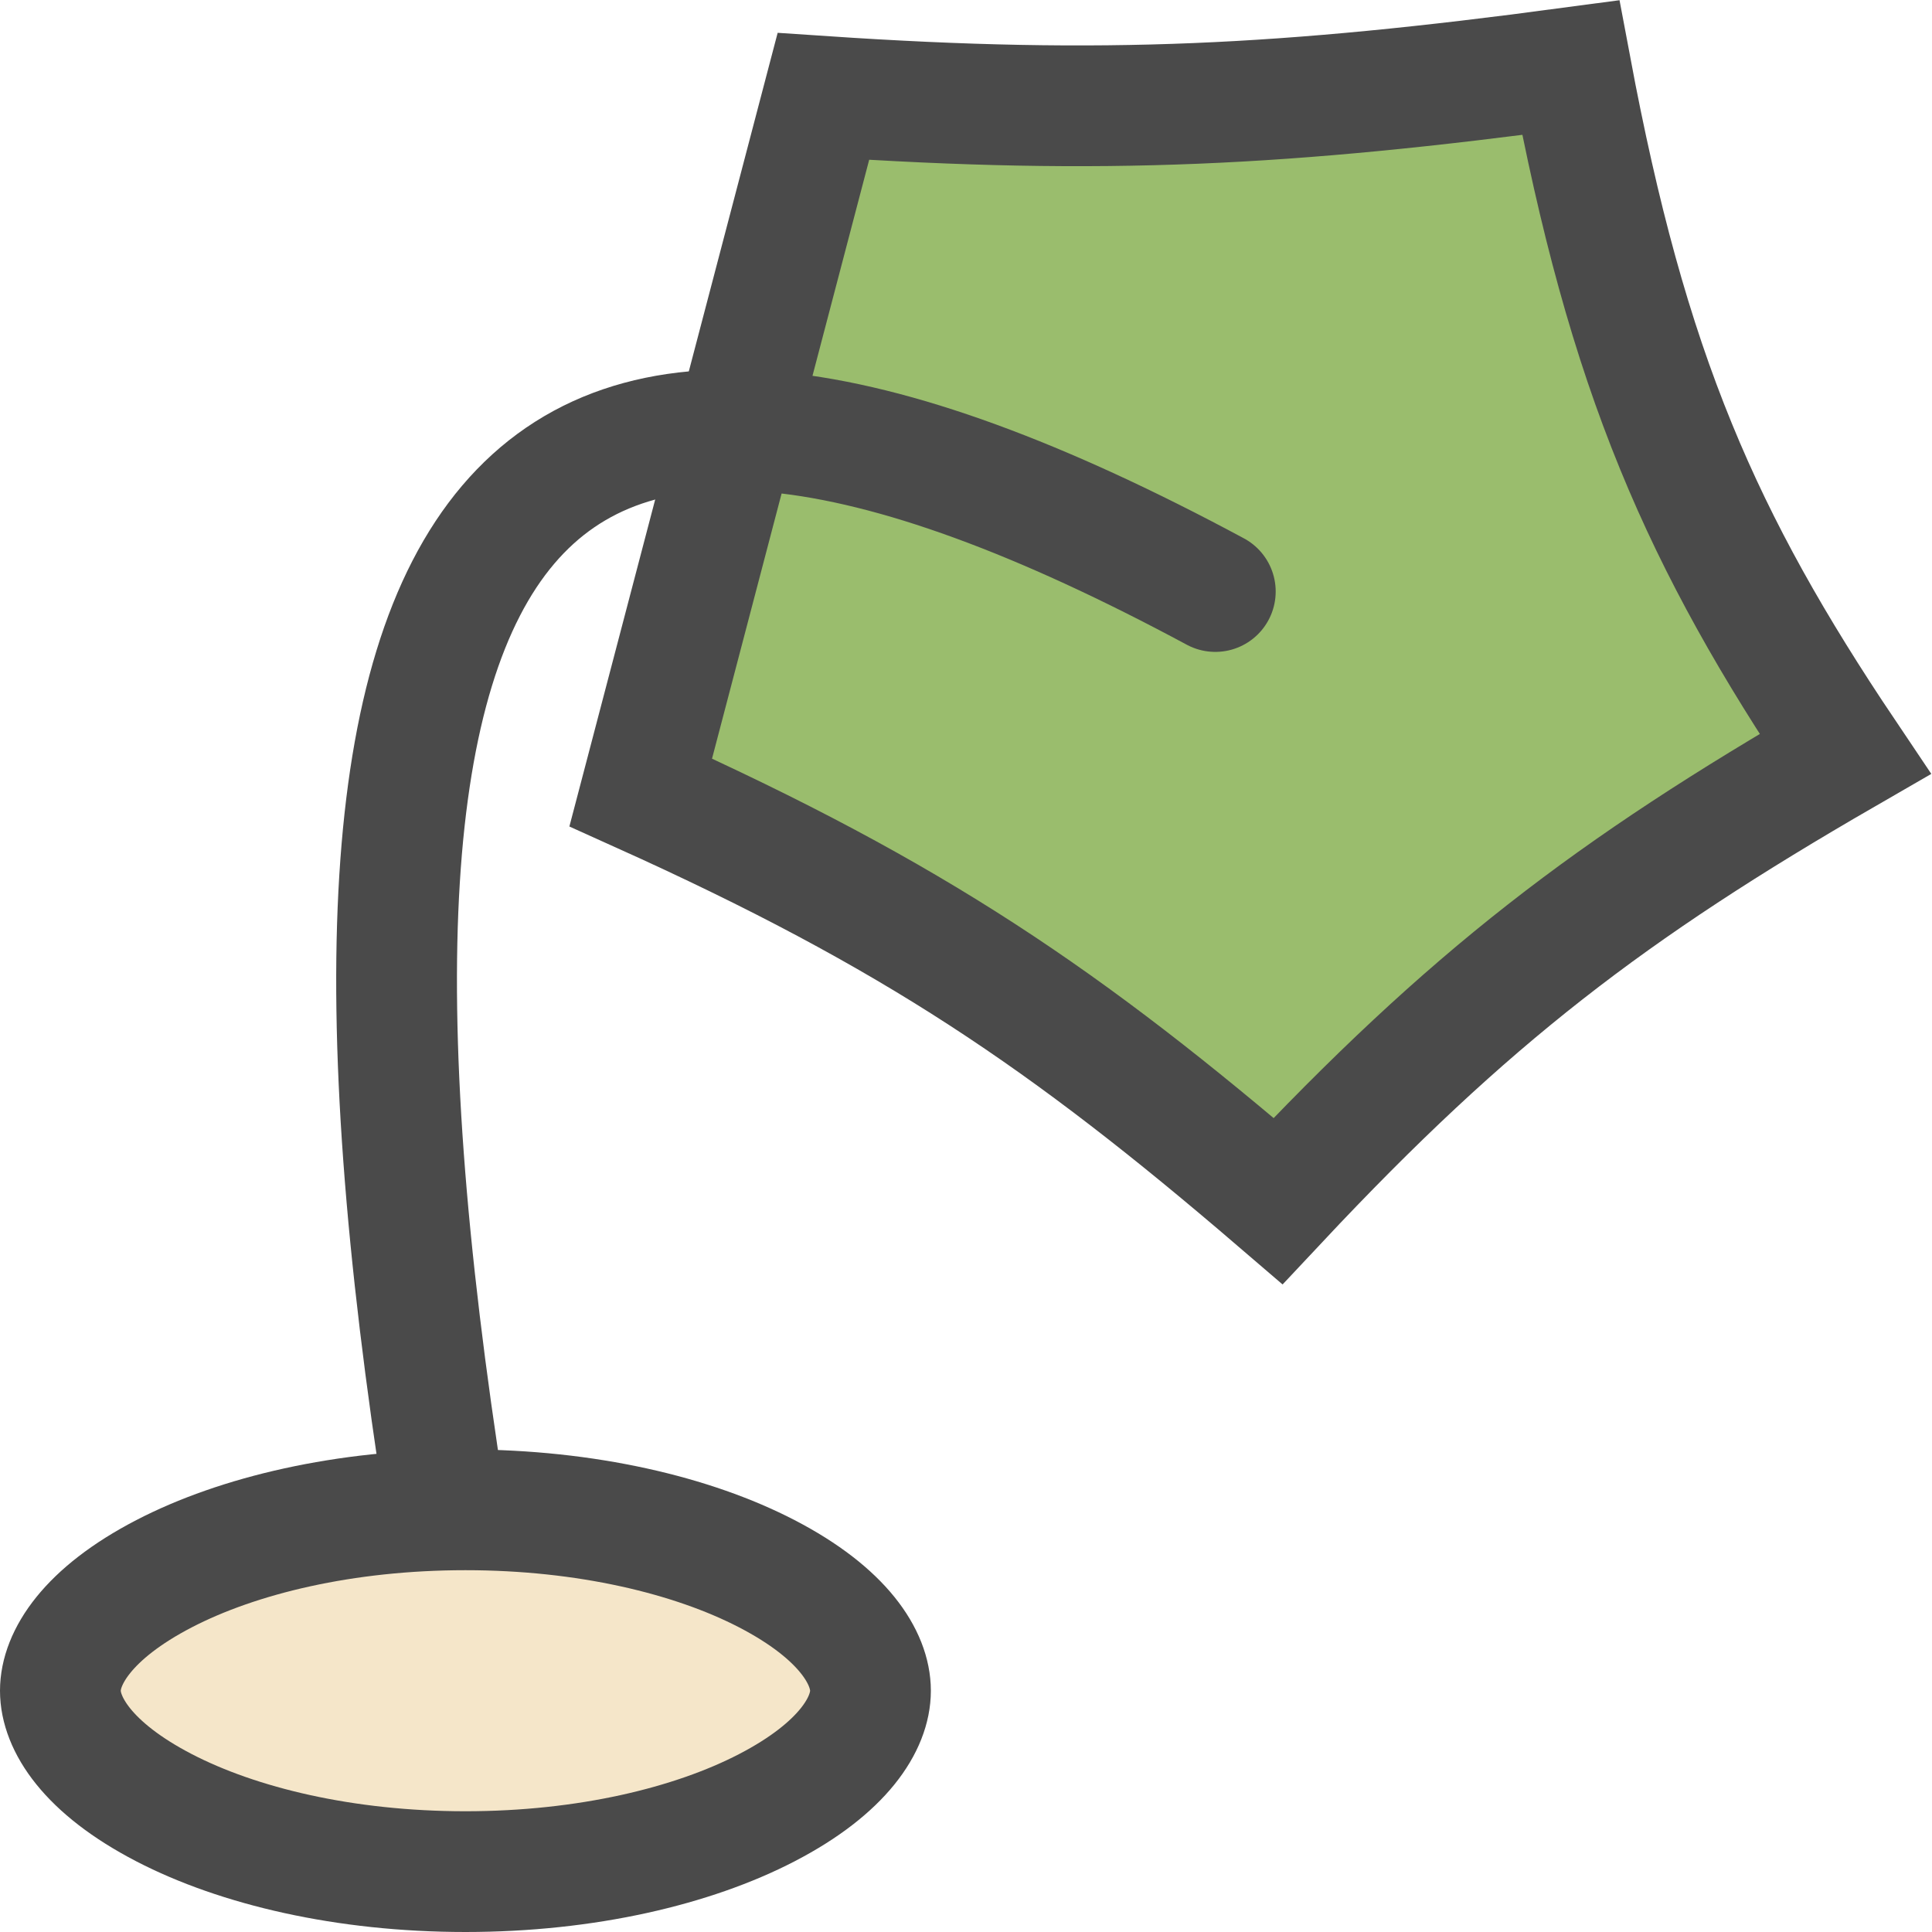 <svg width="48" height="48" viewBox="0 0 48 48" fill="none" xmlns="http://www.w3.org/2000/svg">
<path d="M39.025 1.681C39.728 5.427 40.526 8.372 41.641 11.094C42.714 13.716 44.063 16.084 45.842 18.731C40.021 22.092 36.502 24.774 31.753 29.839C26.485 25.318 22.717 22.752 15.919 19.688L20.457 2.395C27.437 2.864 31.953 2.628 39.025 1.681Z" fill="#9ABD6D" stroke="#4A4A4A" stroke-width="3"/>
<path d="M11.063 37.39C7.067 12.031 12.848 5.371 30.194 14.696" stroke="#4A4A4A" stroke-width="3" stroke-linecap="round"/>
<path d="M11.563 37.511C14.567 37.511 17.211 38.145 19.05 39.098C20.964 40.09 21.627 41.196 21.627 42.006C21.627 42.815 20.963 43.921 19.05 44.913C17.211 45.866 14.566 46.5 11.563 46.5C8.56 46.5 5.916 45.866 4.077 44.913C2.164 43.921 1.5 42.815 1.5 42.006C1.5 41.196 2.164 40.09 4.077 39.098C5.916 38.145 8.56 37.511 11.563 37.511Z" fill="#F5E6C9" stroke="#4A4A4A" stroke-width="3"/>
</svg>
